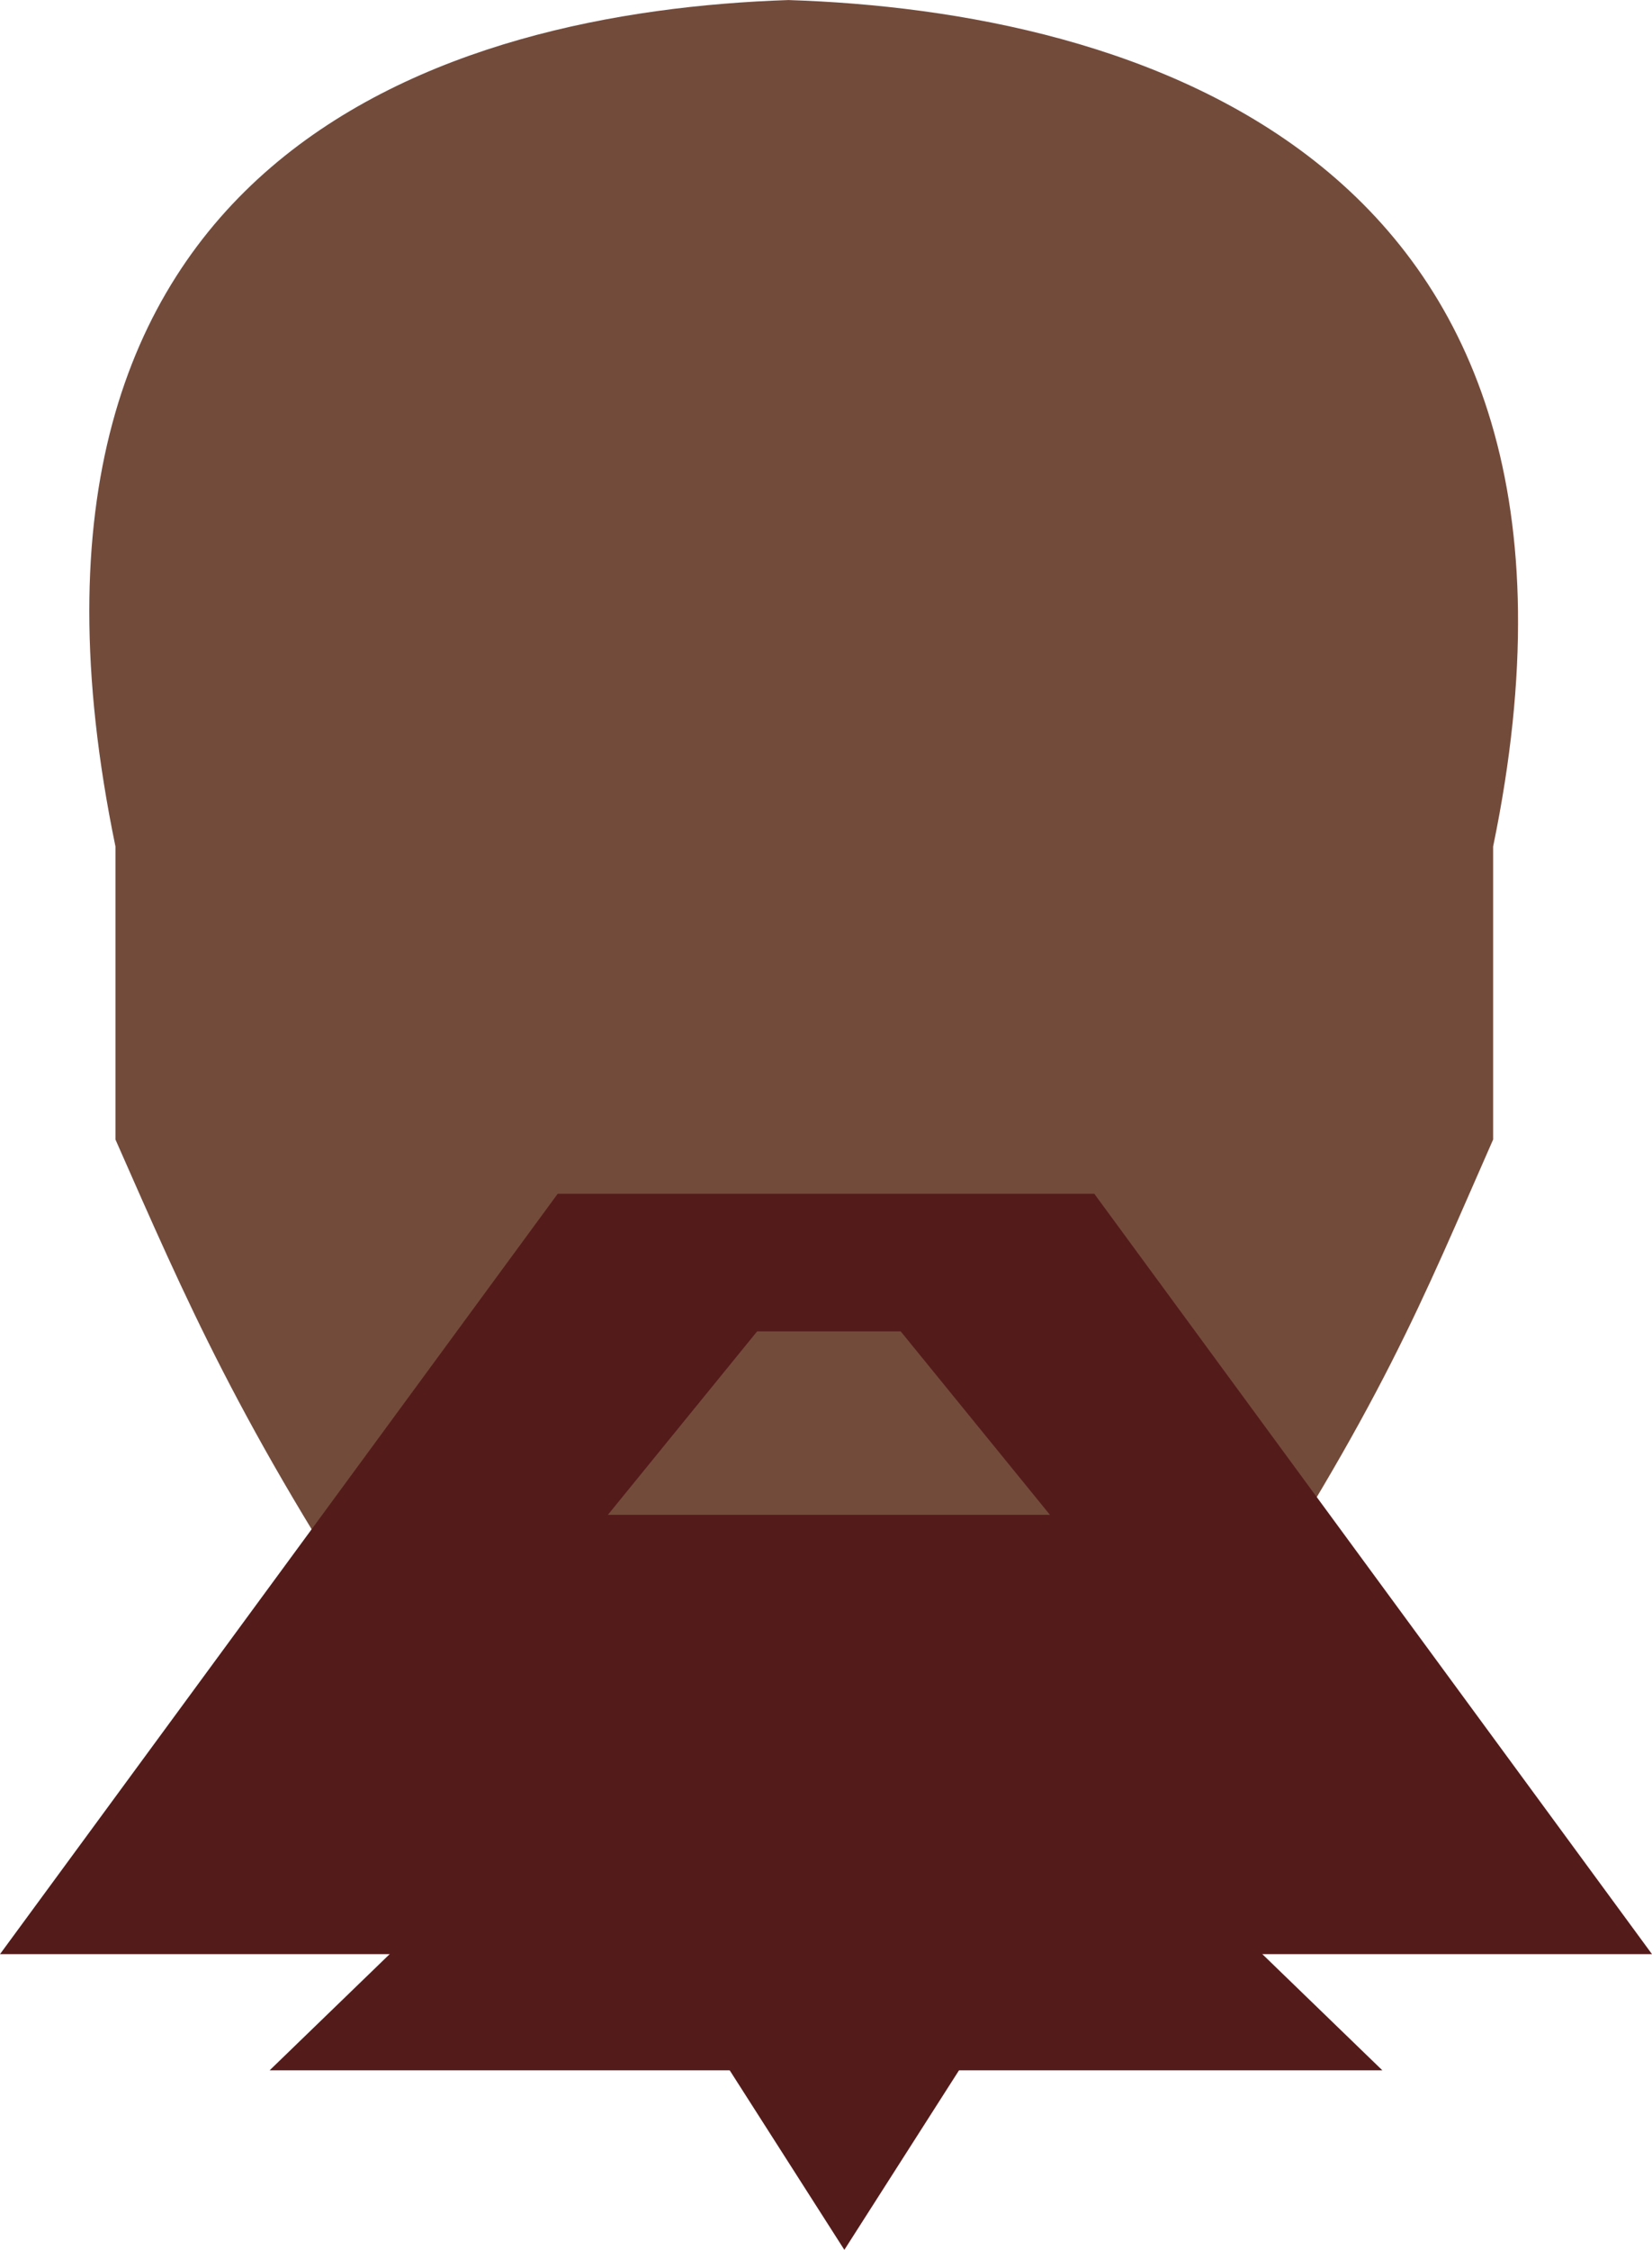 <svg viewBox="0 0 36 49" fill="none" xmlns="http://www.w3.org/2000/svg">
    <path d="M17.181 0.001C9.782 0.246 -0.607 3.332 2.516 18.436V24.818C4.08 28.364 5.213 31.023 8.458 35.927C9.188 37.03 12.836 39 17.84 39C22.843 39 25.866 37.03 26.596 35.927C30.134 30.579 30.974 28.364 32.538 24.818V18.436C35.666 3.309 24.582 0.237 17.181 0.001Z" fill="#734B3B"/>
    <path fill-rule="evenodd" clip-rule="evenodd" d="M12.153 26L12.153 26V26H23.847V26L23.847 26L36 42.56H24.306H11.694H0L12.153 26ZM13.247 32.992L16.499 28.997V28.997H16.499H19.628H19.628V28.997L22.88 32.992H19.751H16.376H13.247Z" fill="#541B1B"/>
    <path d="M18 33.36L30.124 45.09H5.876L18 33.36Z" fill="#541B1B"/>
    <path d="M18.4 49L13.55 41.41L23.25 41.41L18.4 49Z" fill="#541B1B"/>
</svg>
